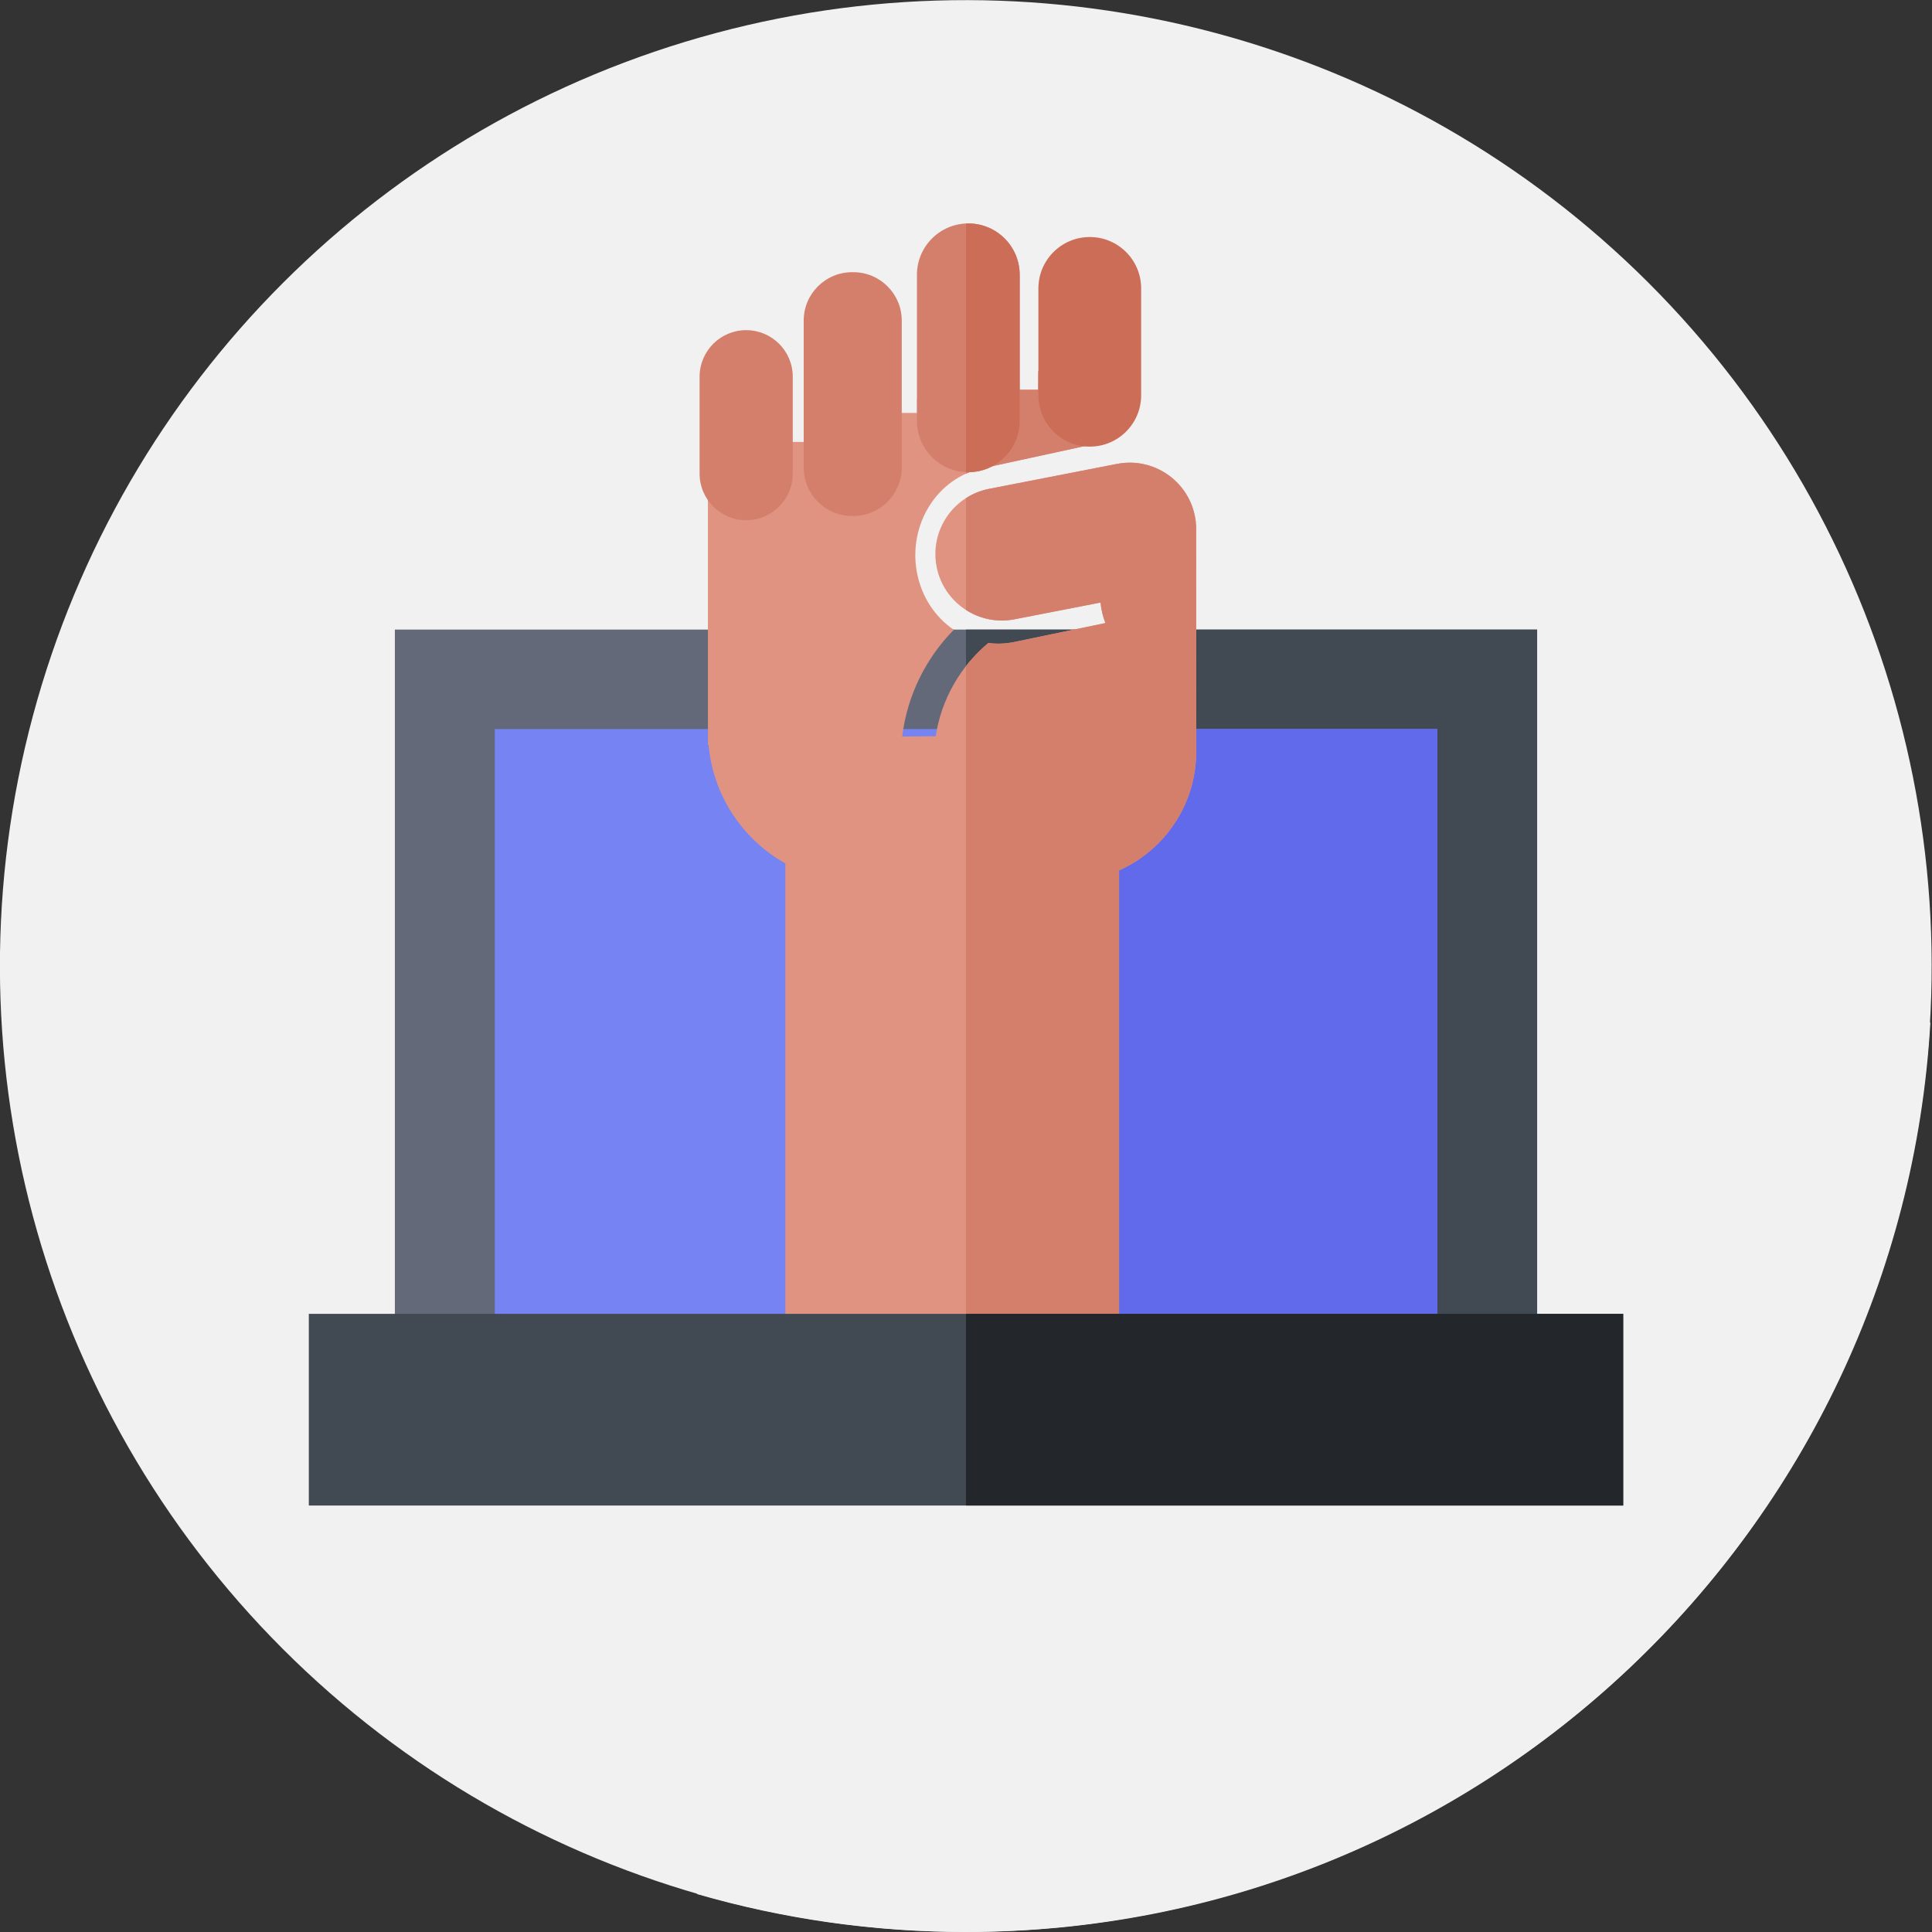 <?xml version="1.0"?>
<svg xmlns="http://www.w3.org/2000/svg" xmlns:xlink="http://www.w3.org/1999/xlink" xmlns:svgjs="http://svgjs.com/svgjs" version="1.1" width="512" height="512" x="0" y="0" viewBox="0 0 512 512" style="enable-background:new 0 0 512 512" xml:space="preserve" class=""><rect x="0" y="0" width="512" height="512" fill="#333333" stroke="none"/><g><g xmlns="http://www.w3.org/2000/svg"><g><g><g><g><g><g><ellipse cx="256" cy="256" fill="#f1f1f1" rx="256" ry="256" transform="matrix(.707 -.707 .707 .707 -106.039 256)" data-original="#ffce00" style="" class=""/></g></g></g></g></g></g><path d="m511.564 271.059-104.21-104.21-3.445 5.449-105.836-105.837-3.382 25.208-28.856-28.856-2.492 41.33-27.143-27.143-2.304 41.569-27.983-27.983-10.879 260.081-113.195 48.314 102.999 102.999c22.592 6.524 46.469 10.02 71.162 10.02 136.33 0 247.77-106.566 255.564-240.941z" fill="#f1f1f1" data-original="#ffa300" style="" class=""/><g><path d="m104.646 166.849h302.708v217.618h-302.708z" fill="#636978" data-original="#636978" style=""/></g><g><path d="m256 166.849h151.354v217.619h-151.354z" fill="#414952" data-original="#414952" style=""/></g><g><path d="m131.124 193.199h249.752v164.917h-249.752z" fill="#7584f2" data-original="#7584f2" style=""/></g><g><path d="m256 193.199h124.876v164.917h-124.876z" fill="#606aea" data-original="#606aea" style=""/></g><g><g><path d="m296.565 230.678c0-.012.007-.023.018-.027 12.019-5.372 20.42-17.433 20.42-31.427 0 0-.005-59.45-.013-59.653-.002-.044-.006-.149-.007-.159-.04-.846-.142-1.7-.309-2.556-1.861-9.546-11.108-15.776-20.654-13.916l-33.891 6.606c-9.546 1.861-15.777 11.108-13.916 20.655 1.861 9.546 11.108 15.776 20.655 13.915l22.783-4.441c.183 1.904.63 3.736 1.302 5.44l-24.165 5.02c-2.327.483-4.639.557-6.872.268-7.354 6.145-12.46 14.875-13.937 24.707l-8.882.077c1.318-10.906 6.284-20.775 13.666-28.285-4.912-3.333-8.582-8.724-9.784-15.296-2.326-12.712 5.46-25.026 17.388-27.503l31.496-6.835c.37-.077 4.741-15.319 5.11-15.375l-8.172-6.636-13.628 3.109-.041 4.919h-5.116v-3.743l-26.977 6.154v3.738h-4.243v-2.77l-25.395 5.793v4.662h-4.243v-3.694l-21.552 4.916v79.031h.168c1.195 13.521 9.089 25.115 20.341 31.445.01.005.015.015.015.026v128.072h88.434c.001-60.362.001-126.237.001-126.237z" fill="#e09380" data-original="#e09380" style=""/></g><g fill="#d47f6c"><path d="m260.367 124.103 31.496-6.835c.37-.077 4.741-15.319 5.11-15.375l-8.172-6.636-13.628 3.109-.041 4.919h-5.116v-3.743l-14.016 3.198v22.783c1.38-.621 2.839-1.102 4.367-1.42z" fill="#d47f6c" data-original="#d47f6c" style=""/><path d="m316.989 139.571c-.002-.043-.006-.149-.007-.159-.04-.846-.142-1.7-.309-2.556-1.861-9.546-11.108-15.776-20.654-13.916l-33.891 6.606c-2.251.439-4.309 1.3-6.129 2.468v29.63c3.682 2.362 8.235 3.376 12.867 2.473l22.783-4.441c.183 1.904.63 3.736 1.302 5.44l-24.165 5.02c-2.327.483-4.639.557-6.872.268-2.184 1.825-4.164 3.883-5.915 6.125v180.386h40.565c0-60.361 0-126.237 0-126.237 0-.012.007-.023.018-.027 12.019-5.372 20.42-17.433 20.42-31.427.001 0-.004-59.45-.013-59.653z" fill="#d47f6c" data-original="#d47f6c" style=""/></g><g><g><path d="m256.614 125.135c-7.52 0-13.616-6.096-13.616-13.616v-38.689c0-7.52 6.096-13.616 13.616-13.616 7.52 0 13.616 6.096 13.616 13.616v38.689c0 7.52-6.096 13.616-13.616 13.616z" fill="#d47f6c" data-original="#d47f6c" style=""/></g></g><g><g><path d="m256.614 59.213c-.207 0-.409.022-.614.031v65.86c.205.009.406.031.614.031 7.52 0 13.616-6.096 13.616-13.616v-38.689c0-7.52-6.096-13.617-13.616-13.617z" fill="#cc6d58" data-original="#cc6d58" style=""/></g></g><g><g><path d="m288.802 118.359c-7.52 0-13.616-6.096-13.616-13.616v-28.313c0-7.52 6.096-13.616 13.616-13.616 7.52 0 13.616 6.096 13.616 13.616v28.313c0 7.52-6.096 13.616-13.616 13.616z" fill="#cc6d58" data-original="#cc6d58" style=""/></g></g><g><g><path d="m197.744 137.857c-6.818 0-12.346-5.527-12.346-12.346v-25.671c0-6.818 5.527-12.346 12.346-12.346 6.819 0 12.346 5.527 12.346 12.346v25.671c0 6.818-5.528 12.346-12.346 12.346z" fill="#d47f6c" data-original="#d47f6c" style=""/></g></g><g><g><path d="m226.148 136.738h-.332c-7.084 0-12.826-5.742-12.826-12.826v-38.95c0-7.084 5.742-12.826 12.826-12.826h.332c7.084 0 12.826 5.742 12.826 12.826v38.949c0 7.084-5.742 12.827-12.826 12.827z" fill="#d47f6c" data-original="#d47f6c" style=""/></g></g></g><g><path d="m81.839 348.184h348.322v50.797h-348.322z" fill="#414952" data-original="#414952" style=""/></g><g><path d="m256 348.184h174.161v50.797h-174.161z" fill="#23272b" data-original="#23272b" style=""/></g></g></g></svg>
